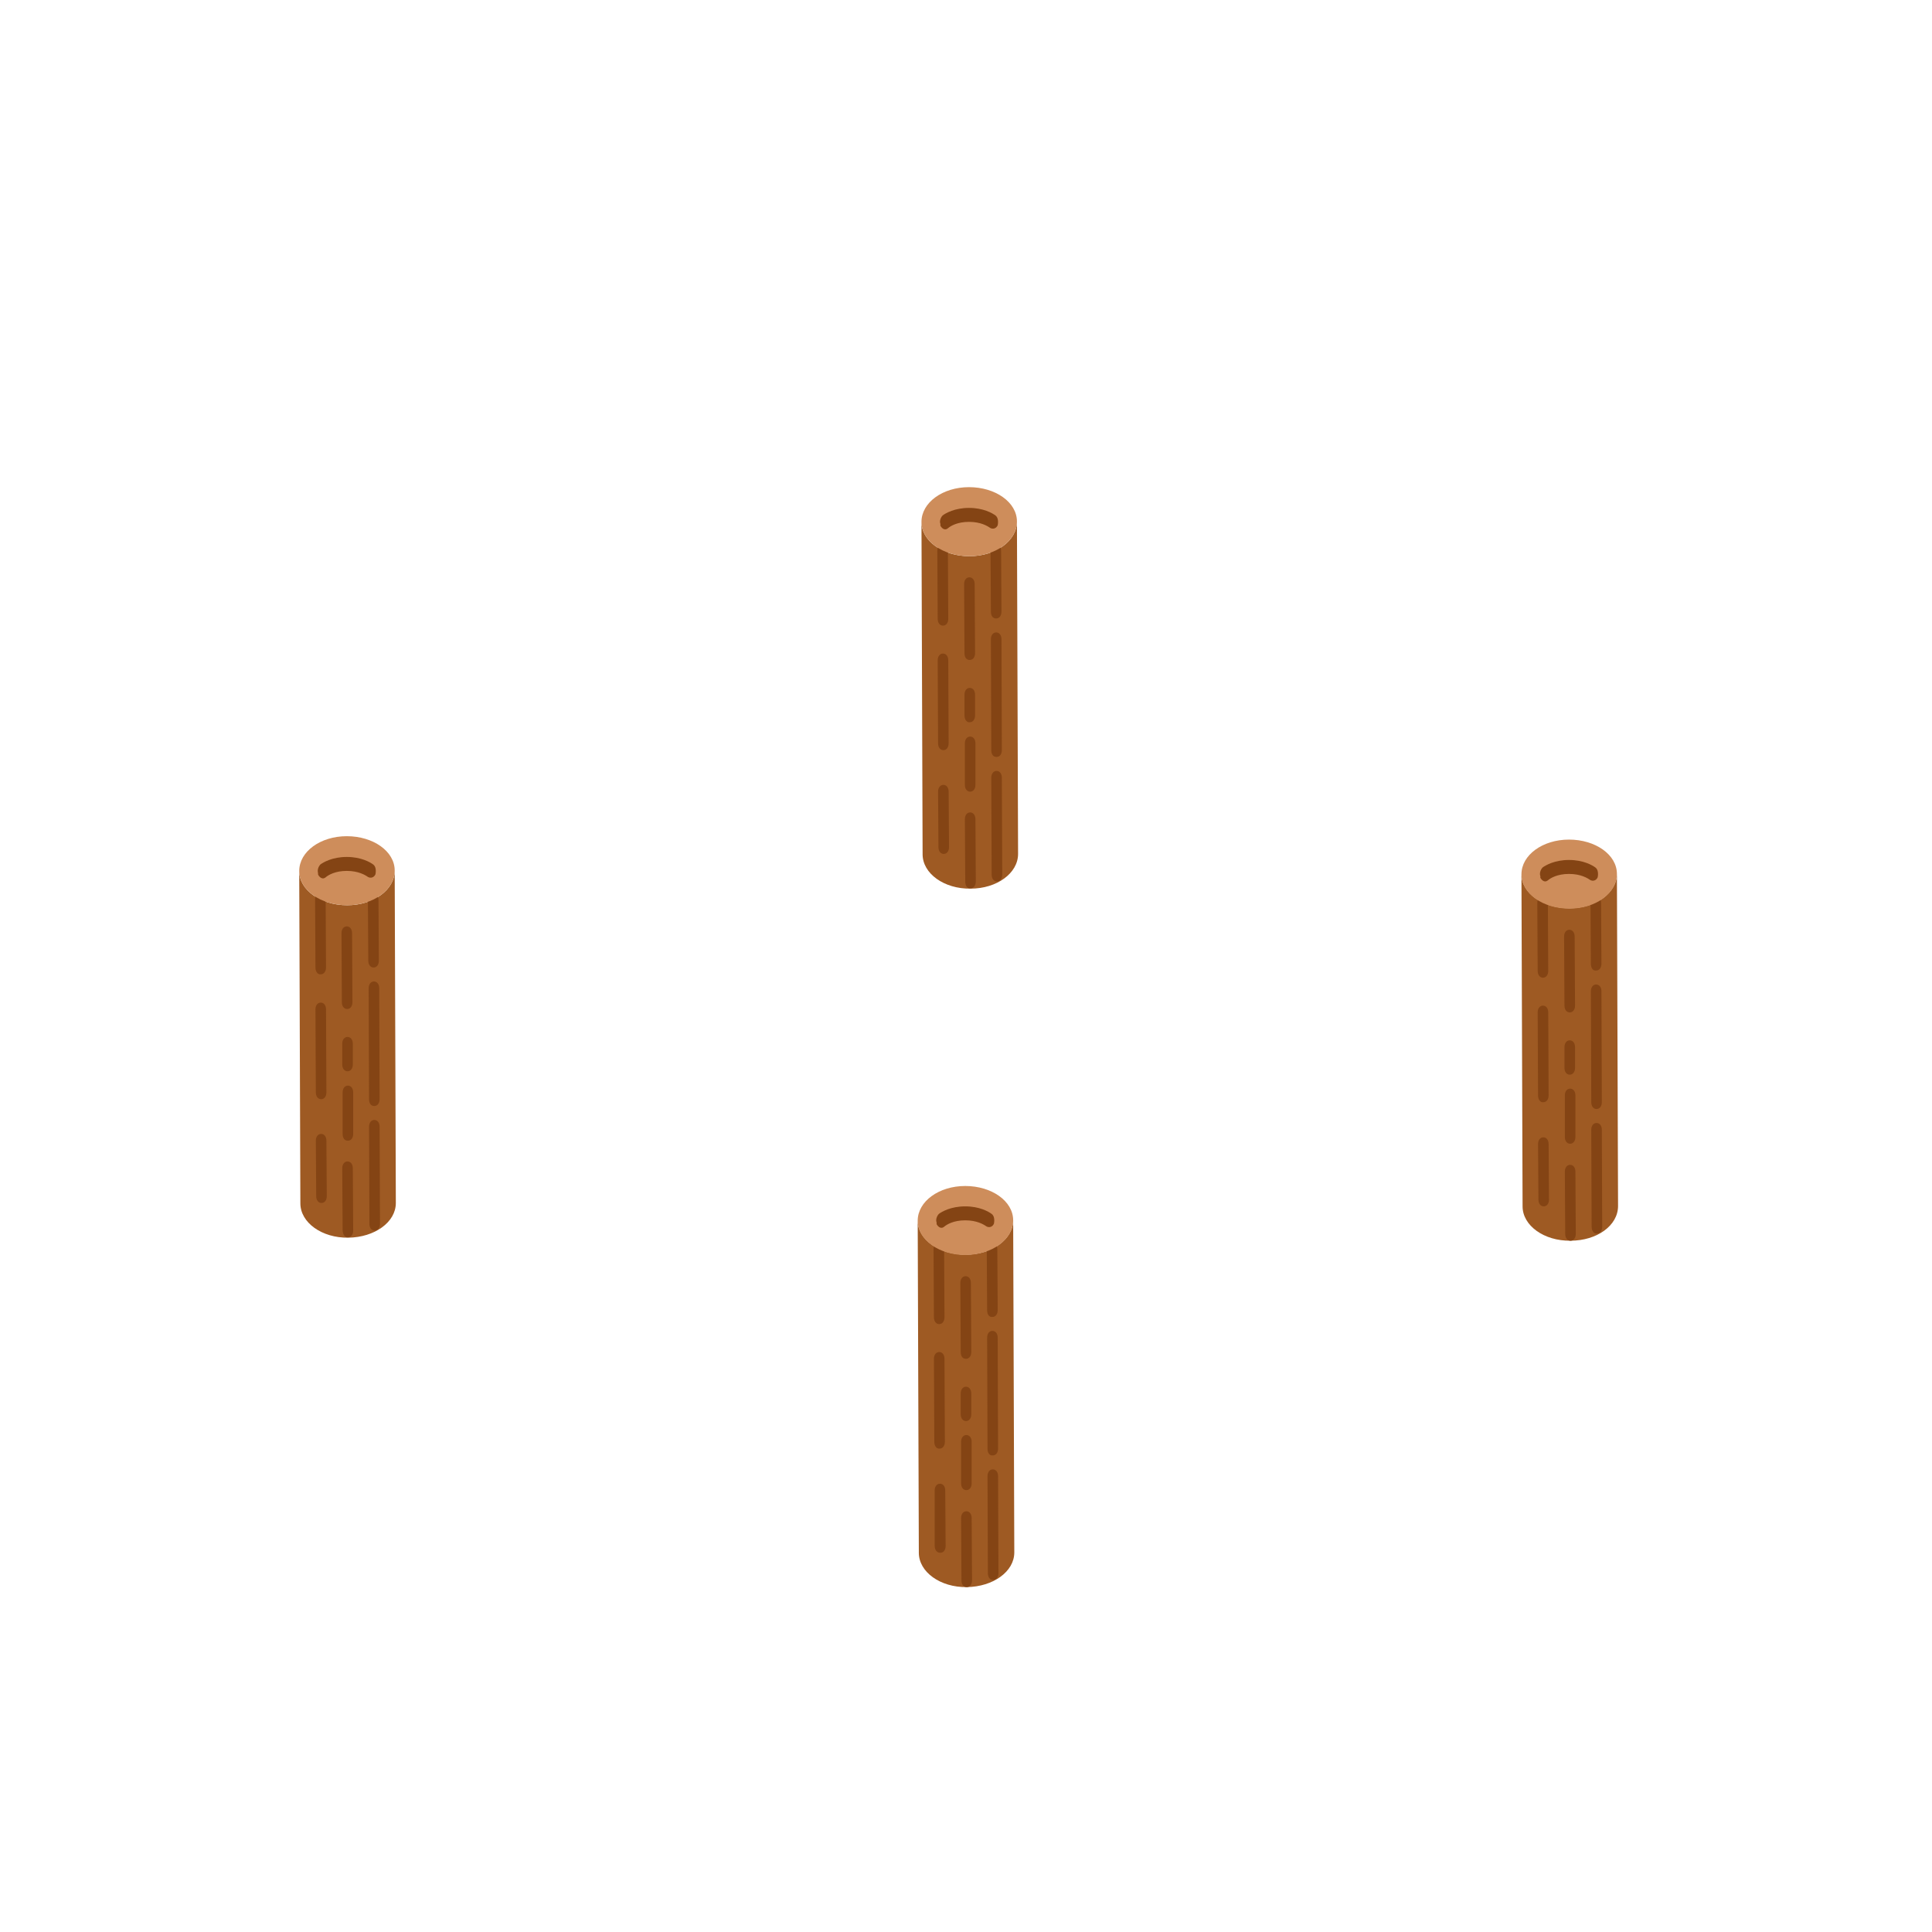 <?xml version="1.0" encoding="utf-8"?>
<!-- Generator: Adobe Illustrator 19.0.1, SVG Export Plug-In . SVG Version: 6.00 Build 0)  -->
<svg version="1.1" id="mushroom_x5F_seed" xmlns="http://www.w3.org/2000/svg" xmlns:xlink="http://www.w3.org/1999/xlink" x="0px"
	 y="0px" viewBox="-223 225 512 512" style="enable-background:new -223 225 512 512;" xml:space="preserve">
<style type="text/css">
	.st0{fill:#9E5A23;}
	.st1{fill:#844414;}
	.st2{fill:#CE8D5B;}
</style>
<g>
	<path class="st0" d="M-118.1,543.8l-0.3-88.1c0,5.1-5.6,9.2-12.6,9.2c-7,0-12.7-4-12.7-9.1l0.3,88.1c0,5.1,5.7,9.2,12.7,9.1
		C-123.7,552.9-118.1,548.9-118.1,543.8"/>
	<g>
		<path class="st1" d="M-125.4,479.6l-0.1-16.1c0-1.1,0.6-1.8,1.4-1.8s1.4,0.7,1.4,1.8l0.1,16.1c0,1.1-0.6,1.8-1.4,1.8
			C-124.8,481.4-125.4,480.7-125.4,479.6"/>
		<path class="st1" d="M-125.2,516.3l-0.1-29.4c0-1.1,0.6-1.8,1.4-1.8c0.8,0,1.4,0.7,1.4,1.8l0.1,29.4c0,1.1-0.6,1.8-1.4,1.8
			C-124.7,518.1-125.2,517.4-125.2,516.3"/>
		<path class="st1" d="M-125.1,549.3l-0.1-25.7c0-1.1,0.6-1.8,1.4-1.8c0.8,0,1.4,0.7,1.4,1.8l0.1,25.7c0,1.1-0.6,1.8-1.4,1.8
			C-124.6,551.1-125.1,550.4-125.1,549.3"/>
		<path class="st1" d="M-132.3,507.1l0-5.5c0-1.1,0.6-1.8,1.4-1.8c0.8,0,1.4,0.7,1.4,1.8l0,5.5c0,1.1-0.6,1.8-1.4,1.8
			C-131.7,508.9-132.3,508.2-132.3,507.1"/>
		<path class="st1" d="M-132.4,490.6l-0.1-18.3c0-1.1,0.6-1.8,1.4-1.8c0.8,0,1.4,0.7,1.4,1.8l0.1,18.3c0,1.1-0.6,1.8-1.4,1.8
			C-131.8,492.4-132.4,491.7-132.4,490.6"/>
		<path class="st1" d="M-132.2,525.5l0-11c0-1.1,0.6-1.8,1.4-1.8s1.4,0.7,1.4,1.8l0,11c0,1.1-0.6,1.8-1.4,1.8
			C-131.7,527.3-132.2,526.6-132.2,525.5"/>
		<path class="st1" d="M-132.2,551.1l-0.1-16.5c0-1.1,0.6-1.8,1.4-1.8s1.4,0.7,1.4,1.8l0.1,16.5c0,1.1-0.6,1.8-1.4,1.8
			C-131.6,553-132.1,552.2-132.2,551.1"/>
		<path class="st1" d="M-139.4,481.4l-0.1-18c0-1.1,0.6-1.8,1.4-1.8c0.8,0,1.4,0.7,1.4,1.8l0.1,18c0,1.1-0.6,1.8-1.4,1.8
			C-138.8,483.3-139.4,482.5-139.4,481.4"/>
		<path class="st1" d="M-139.2,542l-0.1-14.7c0-1.1,0.6-1.8,1.4-1.8c0.8,0,1.4,0.7,1.4,1.8l0.1,14.7c0,1.1-0.6,1.8-1.4,1.8
			C-138.6,543.8-139.2,543.1-139.2,542"/>
		<path class="st1" d="M-139.3,514.5l-0.1-22c0-1.1,0.6-1.8,1.4-1.8c0.8,0,1.4,0.7,1.4,1.8l0.1,22c0,1.1-0.6,1.8-1.4,1.8
			C-138.7,516.3-139.3,515.6-139.3,514.5"/>
	</g>
	<path class="st2" d="M-131,464.9c-7,0-12.7-4-12.7-9.1c0-5.1,5.6-9.2,12.6-9.2c7,0,12.7,4,12.7,9.1S-124,464.9-131,464.9"/>
	<path class="st1" d="M-138.8,455.8c0-0.6,0.3-1.3,0.7-1.7c0.8-0.6,3.2-2,7-2s6.2,1.4,7,2c0.7,0.5,0.8,1.6,0.6,2.6
		c-0.4,0.9-1.3,1.1-2,0.7c-0.7-0.5-2.5-1.6-5.6-1.6c-3.1,0-4.9,1.1-5.6,1.7c-0.7,0.6-1.5,0.2-2-0.7
		C-138.7,456.3-138.8,456.1-138.8,455.8"/>
</g>
<g>
	<path class="st0" d="M46.8,451.3l-0.3-88.1c0,5.1-5.6,9.2-12.6,9.2s-12.7-4-12.7-9.1l0.3,88.1c0,5.1,5.7,9.2,12.7,9.1
		C41.2,460.5,46.8,456.4,46.8,451.3"/>
	<g>
		<path class="st1" d="M39.6,387.1l-0.1-16.1c0-1.1,0.6-1.8,1.4-1.8c0.8,0,1.4,0.7,1.4,1.8l0.1,16.1c0,1.1-0.6,1.8-1.4,1.8
			C40.1,388.9,39.6,388.2,39.6,387.1"/>
		<path class="st1" d="M39.7,423.8l-0.1-29.4c0-1.1,0.6-1.8,1.4-1.8c0.8,0,1.4,0.7,1.4,1.8l0.1,29.4c0,1.1-0.6,1.8-1.4,1.8
			C40.2,425.6,39.7,424.9,39.7,423.8"/>
		<path class="st1" d="M39.8,456.8l-0.1-25.7c0-1.1,0.6-1.8,1.4-1.8c0.8,0,1.4,0.7,1.4,1.8l0.1,25.7c0,1.1-0.6,1.8-1.4,1.8
			C40.4,458.6,39.8,457.9,39.8,456.8"/>
		<path class="st1" d="M32.6,414.6l0-5.5c0-1.1,0.6-1.8,1.4-1.8c0.8,0,1.4,0.7,1.4,1.8l0,5.5c0,1.1-0.6,1.8-1.4,1.8
			C33.2,416.5,32.6,415.7,32.6,414.6"/>
		<path class="st1" d="M32.6,398.1l-0.1-18.3c0-1.1,0.6-1.8,1.4-1.8c0.8,0,1.4,0.7,1.4,1.8l0.1,18.3c0,1.1-0.6,1.8-1.4,1.8
			C33.1,399.9,32.6,399.2,32.6,398.1"/>
		<path class="st1" d="M32.7,433l0-11c0-1.1,0.6-1.8,1.4-1.8c0.8,0,1.4,0.7,1.4,1.8l0,11c0,1.1-0.6,1.8-1.4,1.8
			C33.3,434.8,32.7,434.1,32.7,433"/>
		<path class="st1" d="M32.8,458.6l-0.1-16.5c0-1.1,0.6-1.8,1.4-1.8c0.8,0,1.4,0.7,1.4,1.8l0.1,16.5c0,1.1-0.6,1.8-1.4,1.8
			C33.3,460.5,32.8,459.7,32.8,458.6"/>
		<path class="st1" d="M25.5,389l-0.1-18c0-1.1,0.6-1.8,1.4-1.8s1.4,0.7,1.4,1.8l0.1,18c0,1.1-0.6,1.8-1.4,1.8
			C26.1,390.8,25.5,390.1,25.5,389"/>
		<path class="st1" d="M25.7,449.5l-0.1-14.7c0-1.1,0.6-1.8,1.4-1.8c0.8,0,1.4,0.7,1.4,1.8l0.1,14.7c0,1.1-0.6,1.8-1.4,1.8
			C26.3,451.3,25.7,450.6,25.7,449.5"/>
		<path class="st1" d="M25.6,422l-0.1-22c0-1.1,0.6-1.8,1.4-1.8s1.4,0.7,1.4,1.8l0.1,22c0,1.1-0.6,1.8-1.4,1.8
			C26.2,423.8,25.6,423.1,25.6,422"/>
	</g>
	<path class="st2" d="M33.9,372.4c-7,0-12.7-4-12.7-9.1s5.6-9.2,12.6-9.2c7,0,12.7,4,12.7,9.1C46.5,368.3,40.9,372.4,33.9,372.4"/>
	<path class="st1" d="M26.1,363.3c0-0.6,0.3-1.3,0.7-1.7c0.8-0.6,3.2-2,7-2c3.8,0,6.2,1.4,7,2c0.7,0.5,0.8,1.6,0.6,2.6
		c-0.4,0.9-1.3,1.1-2,0.7c-0.7-0.5-2.5-1.6-5.6-1.6s-4.9,1.1-5.6,1.7c-0.7,0.6-1.5,0.2-2-0.7C26.3,363.8,26.1,363.6,26.1,363.3"/>
</g>
<g>
	<path class="st0" d="M45.8,636.4l-0.3-88.1c0,5.1-5.6,9.2-12.6,9.2s-12.7-4-12.7-9.1l0.3,88.1c0,5.1,5.7,9.2,12.7,9.1
		S45.8,641.5,45.8,636.4"/>
	<g>
		<path class="st1" d="M38.6,572.2l-0.1-16.1c0-1.1,0.6-1.8,1.4-1.8c0.8,0,1.4,0.7,1.4,1.8l0.1,16.1c0,1.1-0.6,1.8-1.4,1.8
			C39.1,574.1,38.6,573.3,38.6,572.2"/>
		<path class="st1" d="M38.7,608.9l-0.1-29.4c0-1.1,0.6-1.8,1.4-1.8c0.8,0,1.4,0.7,1.4,1.8l0.1,29.4c0,1.1-0.6,1.8-1.4,1.8
			C39.2,610.8,38.7,610,38.7,608.9"/>
		<path class="st1" d="M38.8,641.9l-0.1-25.7c0-1.1,0.6-1.8,1.4-1.8c0.8,0,1.4,0.7,1.4,1.8l0.1,25.7c0,1.1-0.6,1.8-1.4,1.8
			C39.4,643.8,38.8,643,38.8,641.9"/>
		<path class="st1" d="M31.6,599.8l0-5.5c0-1.1,0.6-1.8,1.4-1.8c0.8,0,1.4,0.7,1.4,1.8l0,5.5c0,1.1-0.6,1.8-1.4,1.8
			C32.2,601.6,31.6,600.9,31.6,599.8"/>
		<path class="st1" d="M31.6,583.3l-0.1-18.3c0-1.1,0.6-1.8,1.4-1.8c0.8,0,1.4,0.7,1.4,1.8l0.1,18.3c0,1.1-0.6,1.8-1.4,1.8
			C32.1,585.1,31.6,584.4,31.6,583.3"/>
		<path class="st1" d="M31.7,618.1l0-11c0-1.1,0.6-1.8,1.4-1.8c0.8,0,1.4,0.7,1.4,1.8l0,11c0,1.1-0.6,1.8-1.4,1.8
			C32.3,619.9,31.7,619.2,31.7,618.1"/>
		<path class="st1" d="M31.8,643.8l-0.1-16.5c0-1.1,0.6-1.8,1.4-1.8c0.8,0,1.4,0.7,1.4,1.8l0.1,16.5c0,1.1-0.6,1.8-1.4,1.8
			C32.3,645.6,31.8,644.9,31.8,643.8"/>
		<path class="st1" d="M24.5,574.1l-0.1-18c0-1.1,0.6-1.8,1.4-1.8s1.4,0.7,1.4,1.8l0.1,18c0,1.1-0.6,1.8-1.4,1.8
			C25.1,575.9,24.5,575.2,24.5,574.1"/>
		<path class="st1" d="M24.7,634.6L24.7,620c0-1.1,0.6-1.8,1.4-1.8c0.8,0,1.4,0.7,1.4,1.8l0.1,14.7c0,1.1-0.6,1.8-1.4,1.8
			C25.3,636.5,24.7,635.8,24.7,634.6"/>
		<path class="st1" d="M24.6,607.1l-0.1-22c0-1.1,0.6-1.8,1.4-1.8c0.8,0,1.4,0.7,1.4,1.8l0.1,22c0,1.1-0.6,1.8-1.4,1.8
			C25.2,609,24.6,608.2,24.6,607.1"/>
	</g>
	<path class="st2" d="M32.9,557.6c-7,0-12.7-4-12.7-9.1c0-5.1,5.6-9.2,12.6-9.2c7,0,12.7,4,12.7,9.1
		C45.5,553.5,39.9,557.5,32.9,557.6"/>
	<path class="st1" d="M25.1,548.4c0-0.6,0.3-1.3,0.7-1.7c0.8-0.6,3.2-2,7-2s6.2,1.4,7,2c0.7,0.5,0.8,1.6,0.6,2.6
		c-0.4,0.9-1.3,1.1-2,0.7c-0.7-0.5-2.5-1.6-5.6-1.6c-3.1,0-4.9,1.1-5.6,1.7c-0.7,0.6-1.5,0.2-2-0.7C25.3,549,25.1,548.8,25.1,548.4"
		/>
</g>
<g>
	<path class="st0" d="M205.8,544.6l-0.3-88.1c0,5.1-5.6,9.2-12.6,9.2c-7,0-12.7-4-12.7-9.1l0.3,88.1c0,5.1,5.7,9.2,12.7,9.1
		C200.2,553.8,205.8,549.8,205.8,544.6"/>
	<g>
		<path class="st1" d="M198.6,480.4l-0.1-16.1c0-1.1,0.6-1.8,1.4-1.8c0.8,0,1.4,0.7,1.4,1.8l0.1,16.1c0,1.1-0.6,1.8-1.4,1.8
			C199.1,482.3,198.6,481.5,198.6,480.4"/>
		<path class="st1" d="M198.7,517.1l-0.1-29.4c0-1.1,0.6-1.8,1.4-1.8s1.4,0.7,1.4,1.8l0.1,29.4c0,1.1-0.6,1.8-1.4,1.8
			S198.7,518.2,198.7,517.1"/>
		<path class="st1" d="M198.8,550.1l-0.1-25.7c0-1.1,0.6-1.8,1.4-1.8c0.8,0,1.4,0.7,1.4,1.8l0.1,25.7c0,1.1-0.6,1.8-1.4,1.8
			C199.4,552,198.8,551.2,198.8,550.1"/>
		<path class="st1" d="M191.6,508l0-5.5c0-1.1,0.6-1.8,1.4-1.8c0.8,0,1.4,0.7,1.4,1.8l0,5.5c0,1.1-0.6,1.8-1.4,1.8
			S191.6,509.1,191.6,508"/>
		<path class="st1" d="M191.6,491.5l-0.1-18.3c0-1.1,0.6-1.8,1.4-1.8s1.4,0.7,1.4,1.8l0.1,18.3c0,1.1-0.6,1.8-1.4,1.8
			S191.6,492.6,191.6,491.5"/>
		<path class="st1" d="M191.7,526.3l0-11c0-1.1,0.6-1.8,1.4-1.8s1.4,0.7,1.4,1.8l0,11c0,1.1-0.6,1.8-1.4,1.8
			S191.7,527.4,191.7,526.3"/>
		<path class="st1" d="M191.8,552l-0.1-16.5c0-1.1,0.6-1.8,1.4-1.8c0.8,0,1.4,0.7,1.4,1.8l0.1,16.5c0,1.1-0.6,1.8-1.4,1.8
			S191.8,553.1,191.8,552"/>
		<path class="st1" d="M184.5,482.3l-0.1-18c0-1.1,0.6-1.8,1.4-1.8c0.8,0,1.4,0.7,1.4,1.8l0.1,18c0,1.1-0.6,1.8-1.4,1.8
			C185.1,484.1,184.5,483.4,184.5,482.3"/>
		<path class="st1" d="M184.7,542.9l-0.1-14.7c0-1.1,0.6-1.8,1.4-1.8s1.4,0.7,1.4,1.8l0.1,14.7c0,1.1-0.6,1.8-1.4,1.8
			C185.3,544.7,184.7,544,184.7,542.9"/>
		<path class="st1" d="M184.6,515.3l-0.1-22c0-1.1,0.6-1.8,1.4-1.8s1.4,0.7,1.4,1.8l0.1,22c0,1.1-0.6,1.8-1.4,1.8
			C185.2,517.2,184.6,516.4,184.6,515.3"/>
	</g>
	<path class="st2" d="M192.9,465.8c-7,0-12.7-4-12.7-9.1c0-5.1,5.6-9.2,12.6-9.2c7,0,12.7,4,12.7,9.1
		C205.5,461.7,199.9,465.8,192.9,465.8"/>
	<path class="st1" d="M185.1,456.6c0-0.6,0.3-1.3,0.7-1.7c0.8-0.6,3.2-2,7-2c3.8,0,6.2,1.4,7,2c0.7,0.5,0.8,1.6,0.6,2.6
		c-0.4,0.9-1.3,1.1-2,0.7c-0.7-0.5-2.5-1.6-5.6-1.6s-4.9,1.1-5.6,1.7c-0.7,0.6-1.5,0.2-2-0.7C185.3,457.2,185.1,457,185.1,456.6"/>
</g>
</svg>
